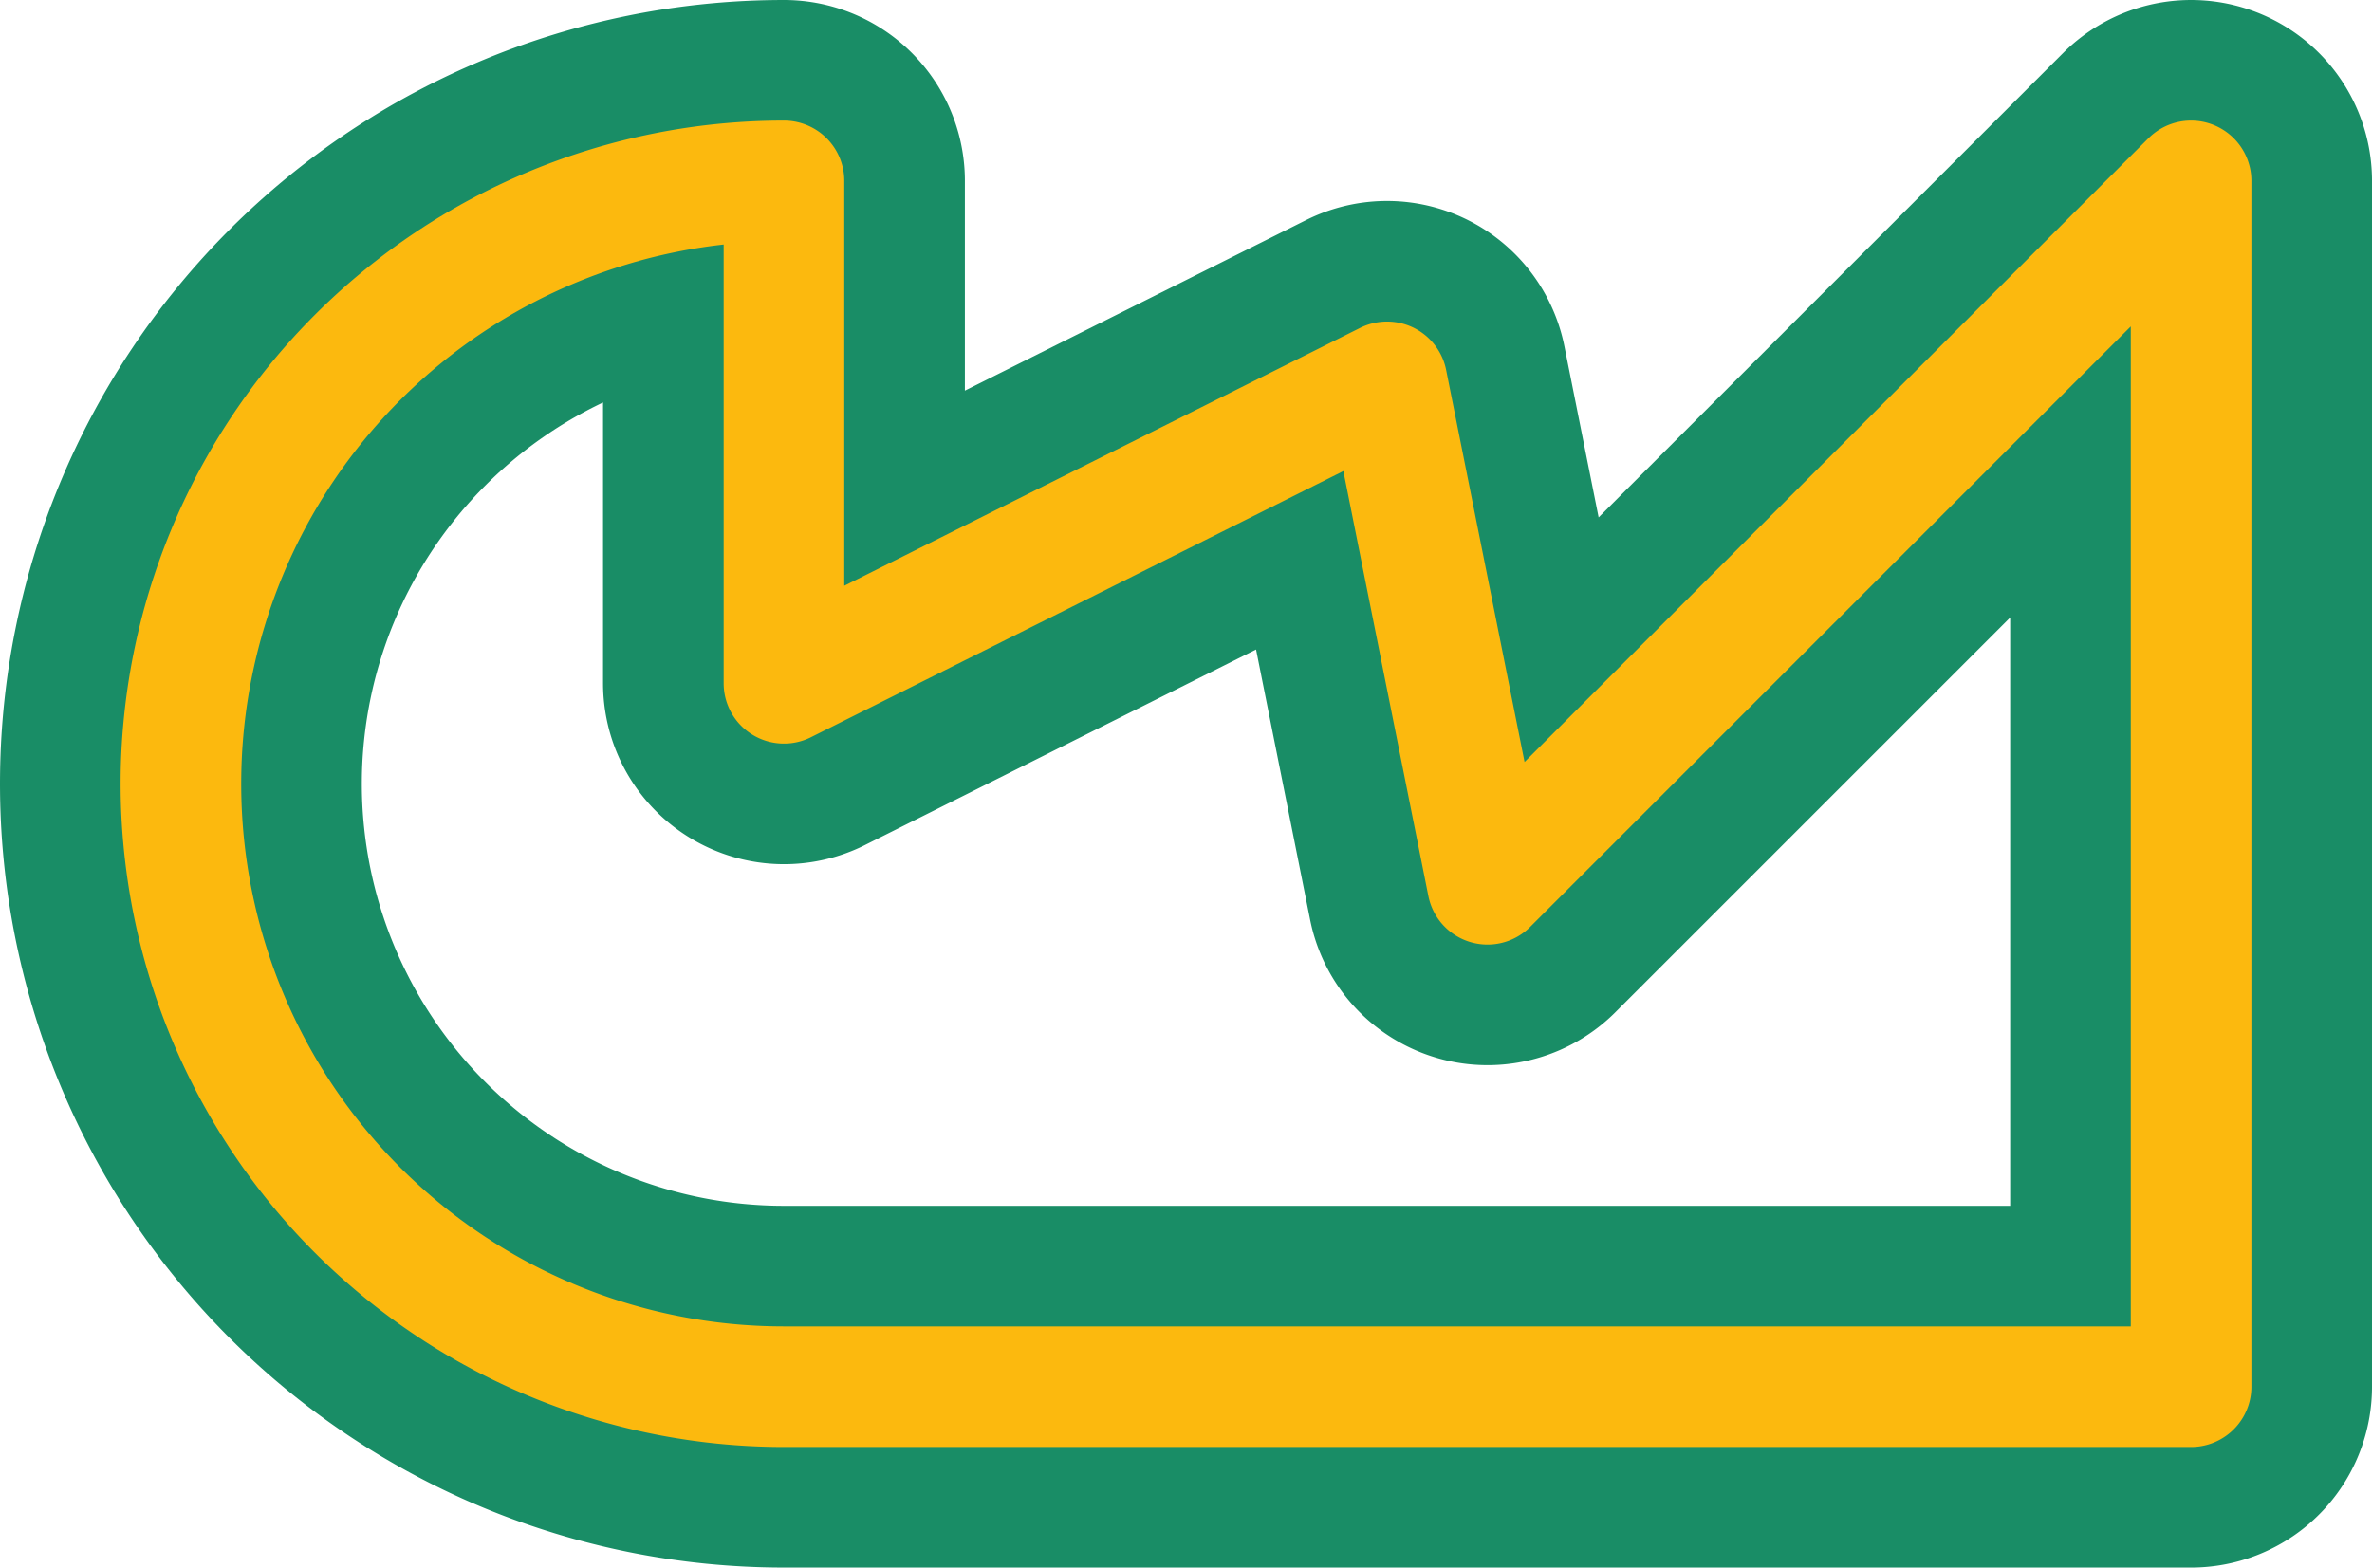 <svg width='23.6' height='15.6' viewBox='0.2 -7.8 23.6 15.6' id='_AfExIm_line' xmlns='http://www.w3.org/2000/svg'><defs><path id='l' d='M8 6A6 6 0 0 1 8 -6V-1L14 -4L15 1L22 -6V6Z' fill='none' stroke-linejoin='round' stroke-linecap='round'/></defs><use href='#l' stroke-width='3.6' stroke='#198D66'/><use href='#l' stroke-width='1.2' stroke='#FCB90E'/></svg>
